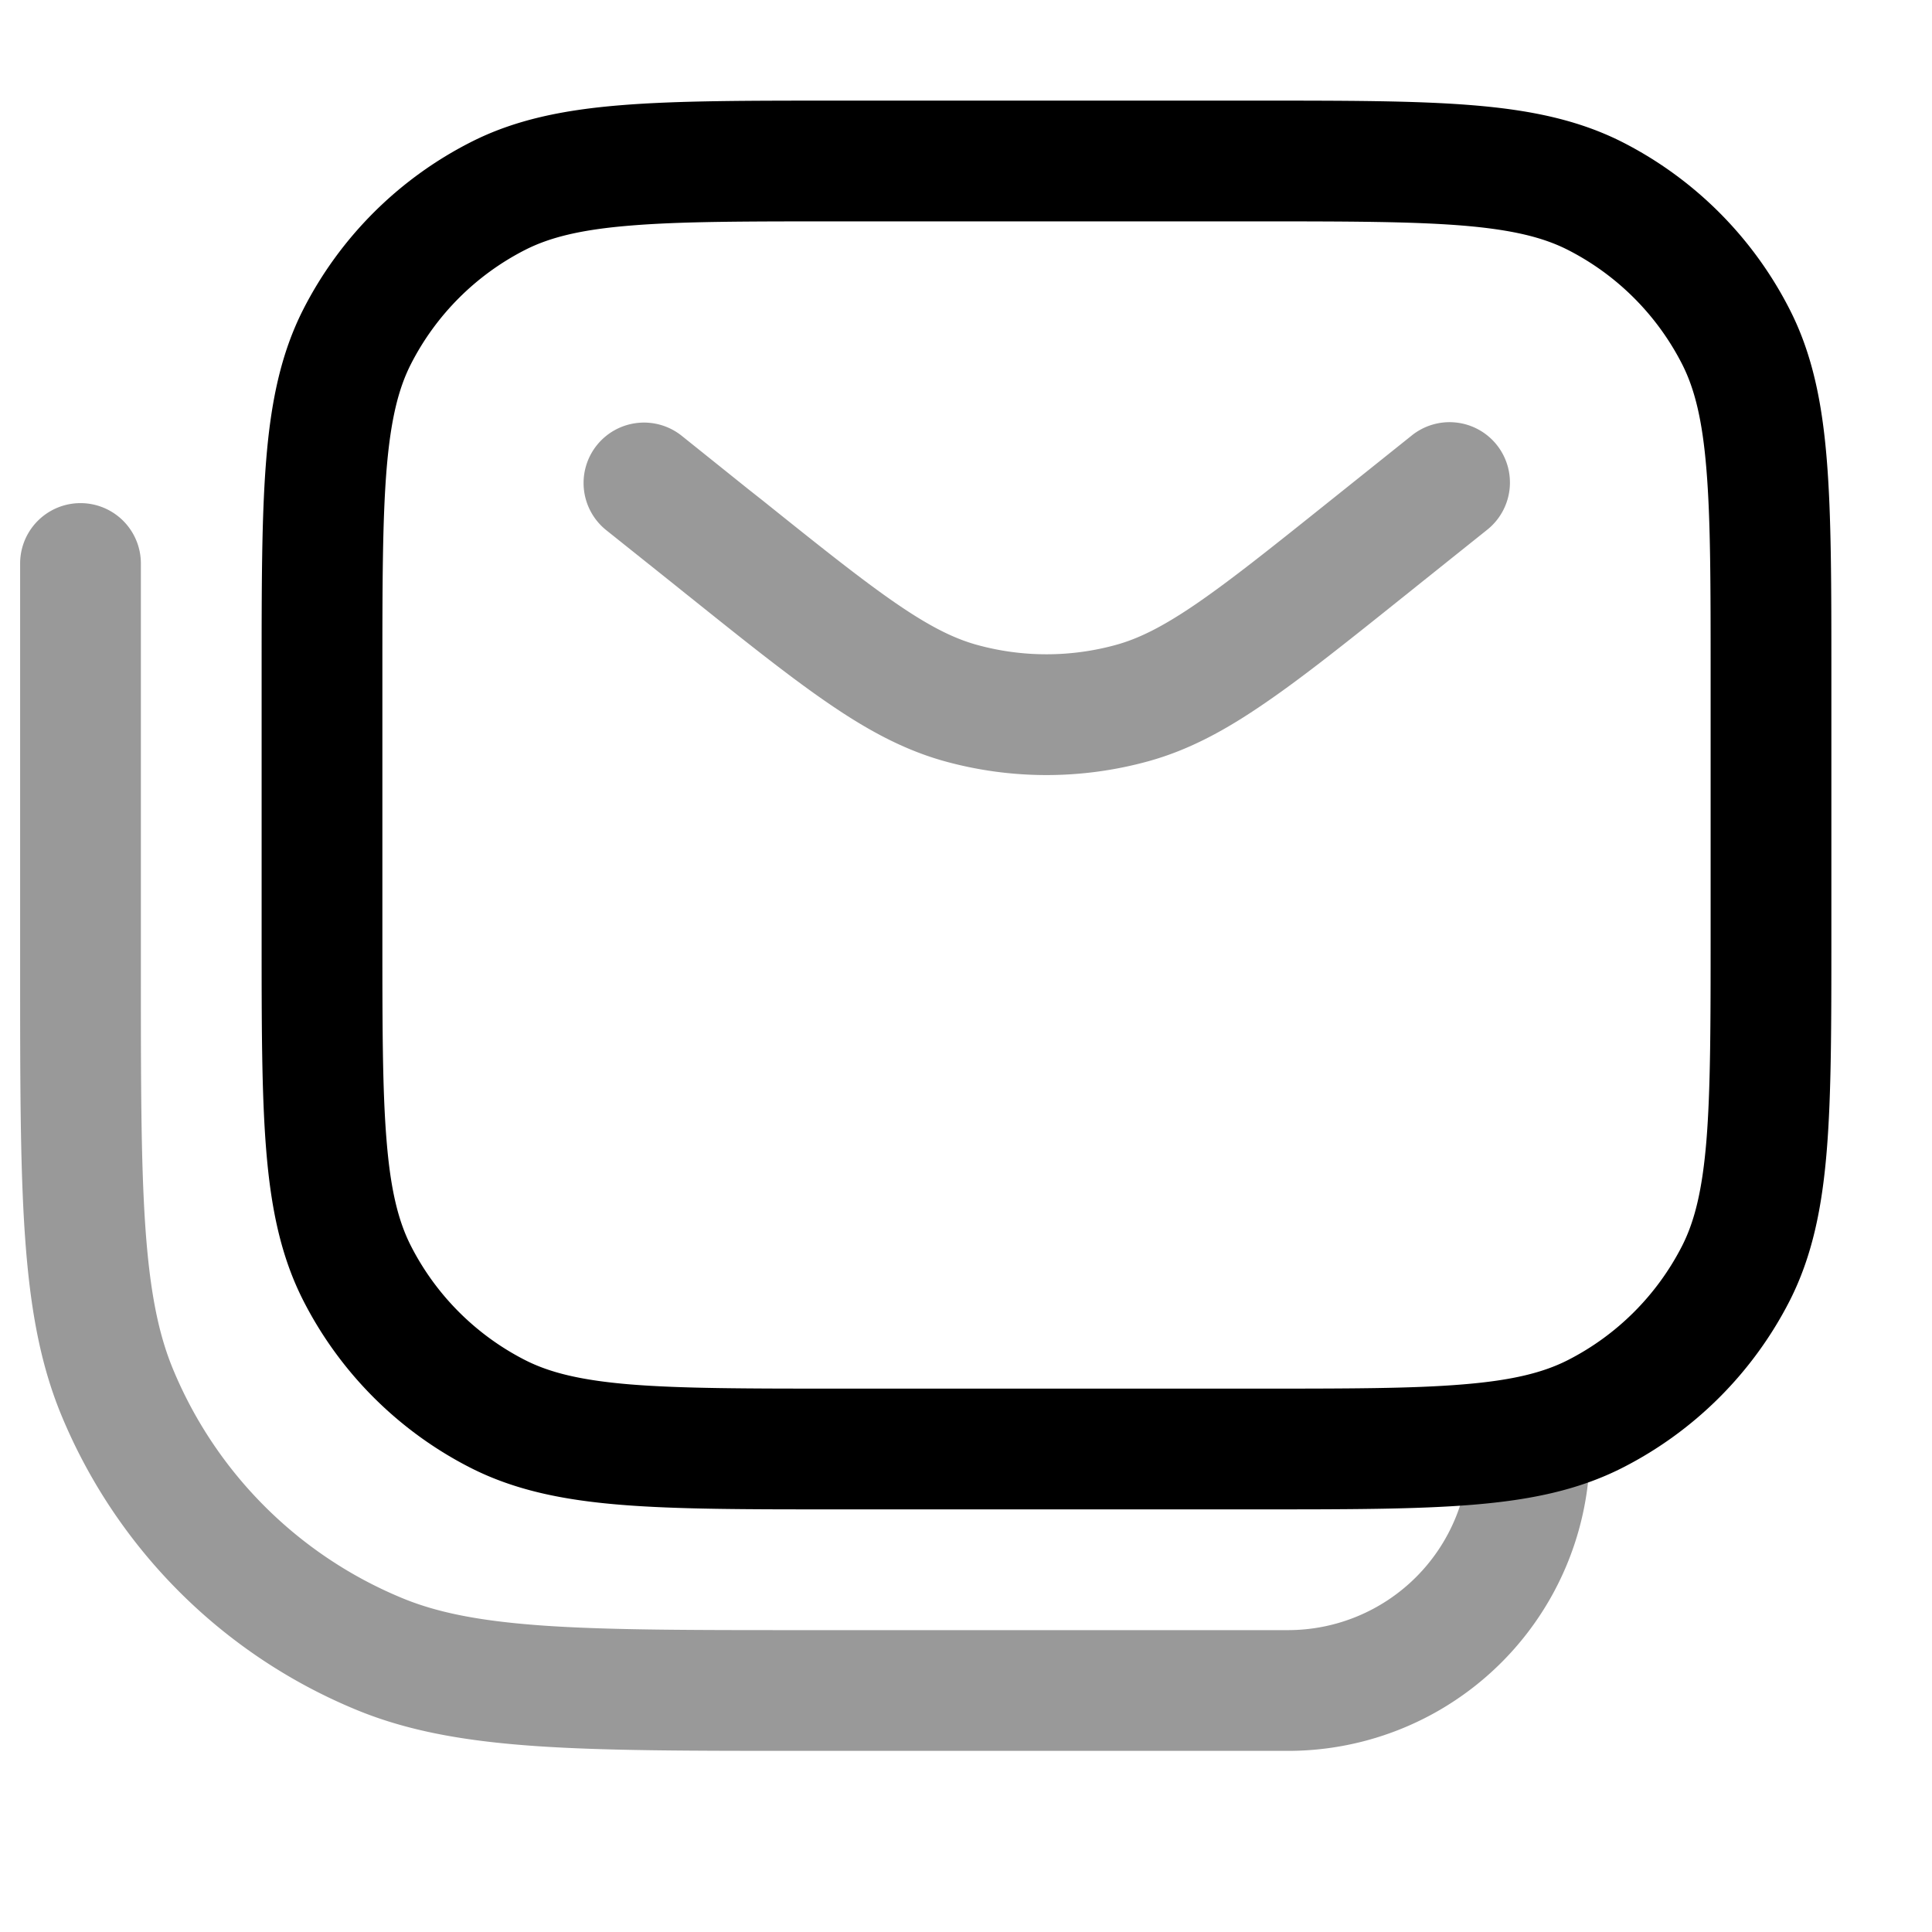 <svg xmlns="http://www.w3.org/2000/svg" width="24" height="24" fill="currentColor" viewBox="0 0 24 24">
  <path fill-rule="evenodd" d="M8.469 5.414a.75.75 0 10-.938 1.172l.834.666.168.135.023.018c.694.556 1.247.998 1.726 1.326.491.338.945.584 1.451.725a4.75 4.75 0 002.534 0c.506-.14.96-.387 1.451-.725.479-.328 1.032-.77 1.726-1.326l.023-.018.168-.135.833-.666a.75.75 0 10-.936-1.172l-.834.667-.169.135c-.721.577-1.232.985-1.66 1.279-.42.288-.718.436-1.002.515a3.25 3.25 0 01-1.734 0c-.284-.079-.583-.227-1.002-.515-.428-.294-.939-.702-1.66-1.28l-.17-.134-.832-.667zM1.75 7a.75.75 0 10-1.5 0v5.028c0 1.374 0 2.444.059 3.306.06.875.182 1.591.455 2.25a6.75 6.75 0 003.653 3.652c.658.273 1.374.395 2.249.455.862.059 1.932.059 3.306.059H16A3.75 3.75 0 0019.75 18h-1.5A2.25 2.25 0 0116 20.25h-6c-1.408 0-2.427 0-3.232-.055-.798-.055-1.332-.16-1.777-.345a5.25 5.25 0 01-2.841-2.84c-.185-.446-.29-.98-.345-1.778-.055-.805-.055-1.824-.055-3.232V7z" opacity=".4"/>
  <path fill-rule="evenodd" d="M10.367 1.25H15.633c1.092 0 1.958 0 2.655.057.714.058 1.317.18 1.869.46a4.75 4.75 0 012.075 2.077c.281.55.403 1.154.461 1.868.057.697.057 1.563.057 2.655v3.266c0 1.092 0 1.958-.057 2.655-.058.714-.18 1.317-.46 1.869a4.75 4.75 0 01-2.076 2.075c-.552.281-1.155.403-1.869.461-.697.057-1.563.057-2.655.057H10.367c-1.092 0-1.958 0-2.655-.057-.714-.058-1.317-.18-1.868-.46a4.75 4.75 0 01-2.076-2.076c-.281-.552-.403-1.155-.461-1.869-.057-.697-.057-1.563-.057-2.655V8.367c0-1.092 0-1.958.057-2.655.058-.714.18-1.317.46-1.868a4.75 4.75 0 012.077-2.076c.55-.281 1.154-.403 1.868-.461.697-.057 1.563-.057 2.655-.057zM7.834 2.802c-.62.05-1.005.147-1.31.302a3.25 3.25 0 00-1.42 1.42c-.155.305-.251.69-.302 1.31-.051.63-.052 1.434-.052 2.566v3.2c0 1.133 0 1.937.052 2.566.05.62.147 1.005.302 1.31a3.25 3.25 0 001.42 1.42c.305.155.69.251 1.31.302.63.051 1.434.052 2.566.052h5.2c1.133 0 1.937 0 2.566-.052.62-.05 1.005-.147 1.31-.302a3.25 3.25 0 001.42-1.42c.155-.305.251-.69.302-1.31.051-.63.052-1.434.052-2.566V8.4c0-1.132 0-1.937-.052-2.566-.05-.62-.147-1.005-.302-1.31a3.25 3.25 0 00-1.42-1.42c-.305-.155-.69-.251-1.31-.302-.63-.051-1.433-.052-2.566-.052h-5.2c-1.132 0-1.937 0-2.566.052z"/>
</svg>
